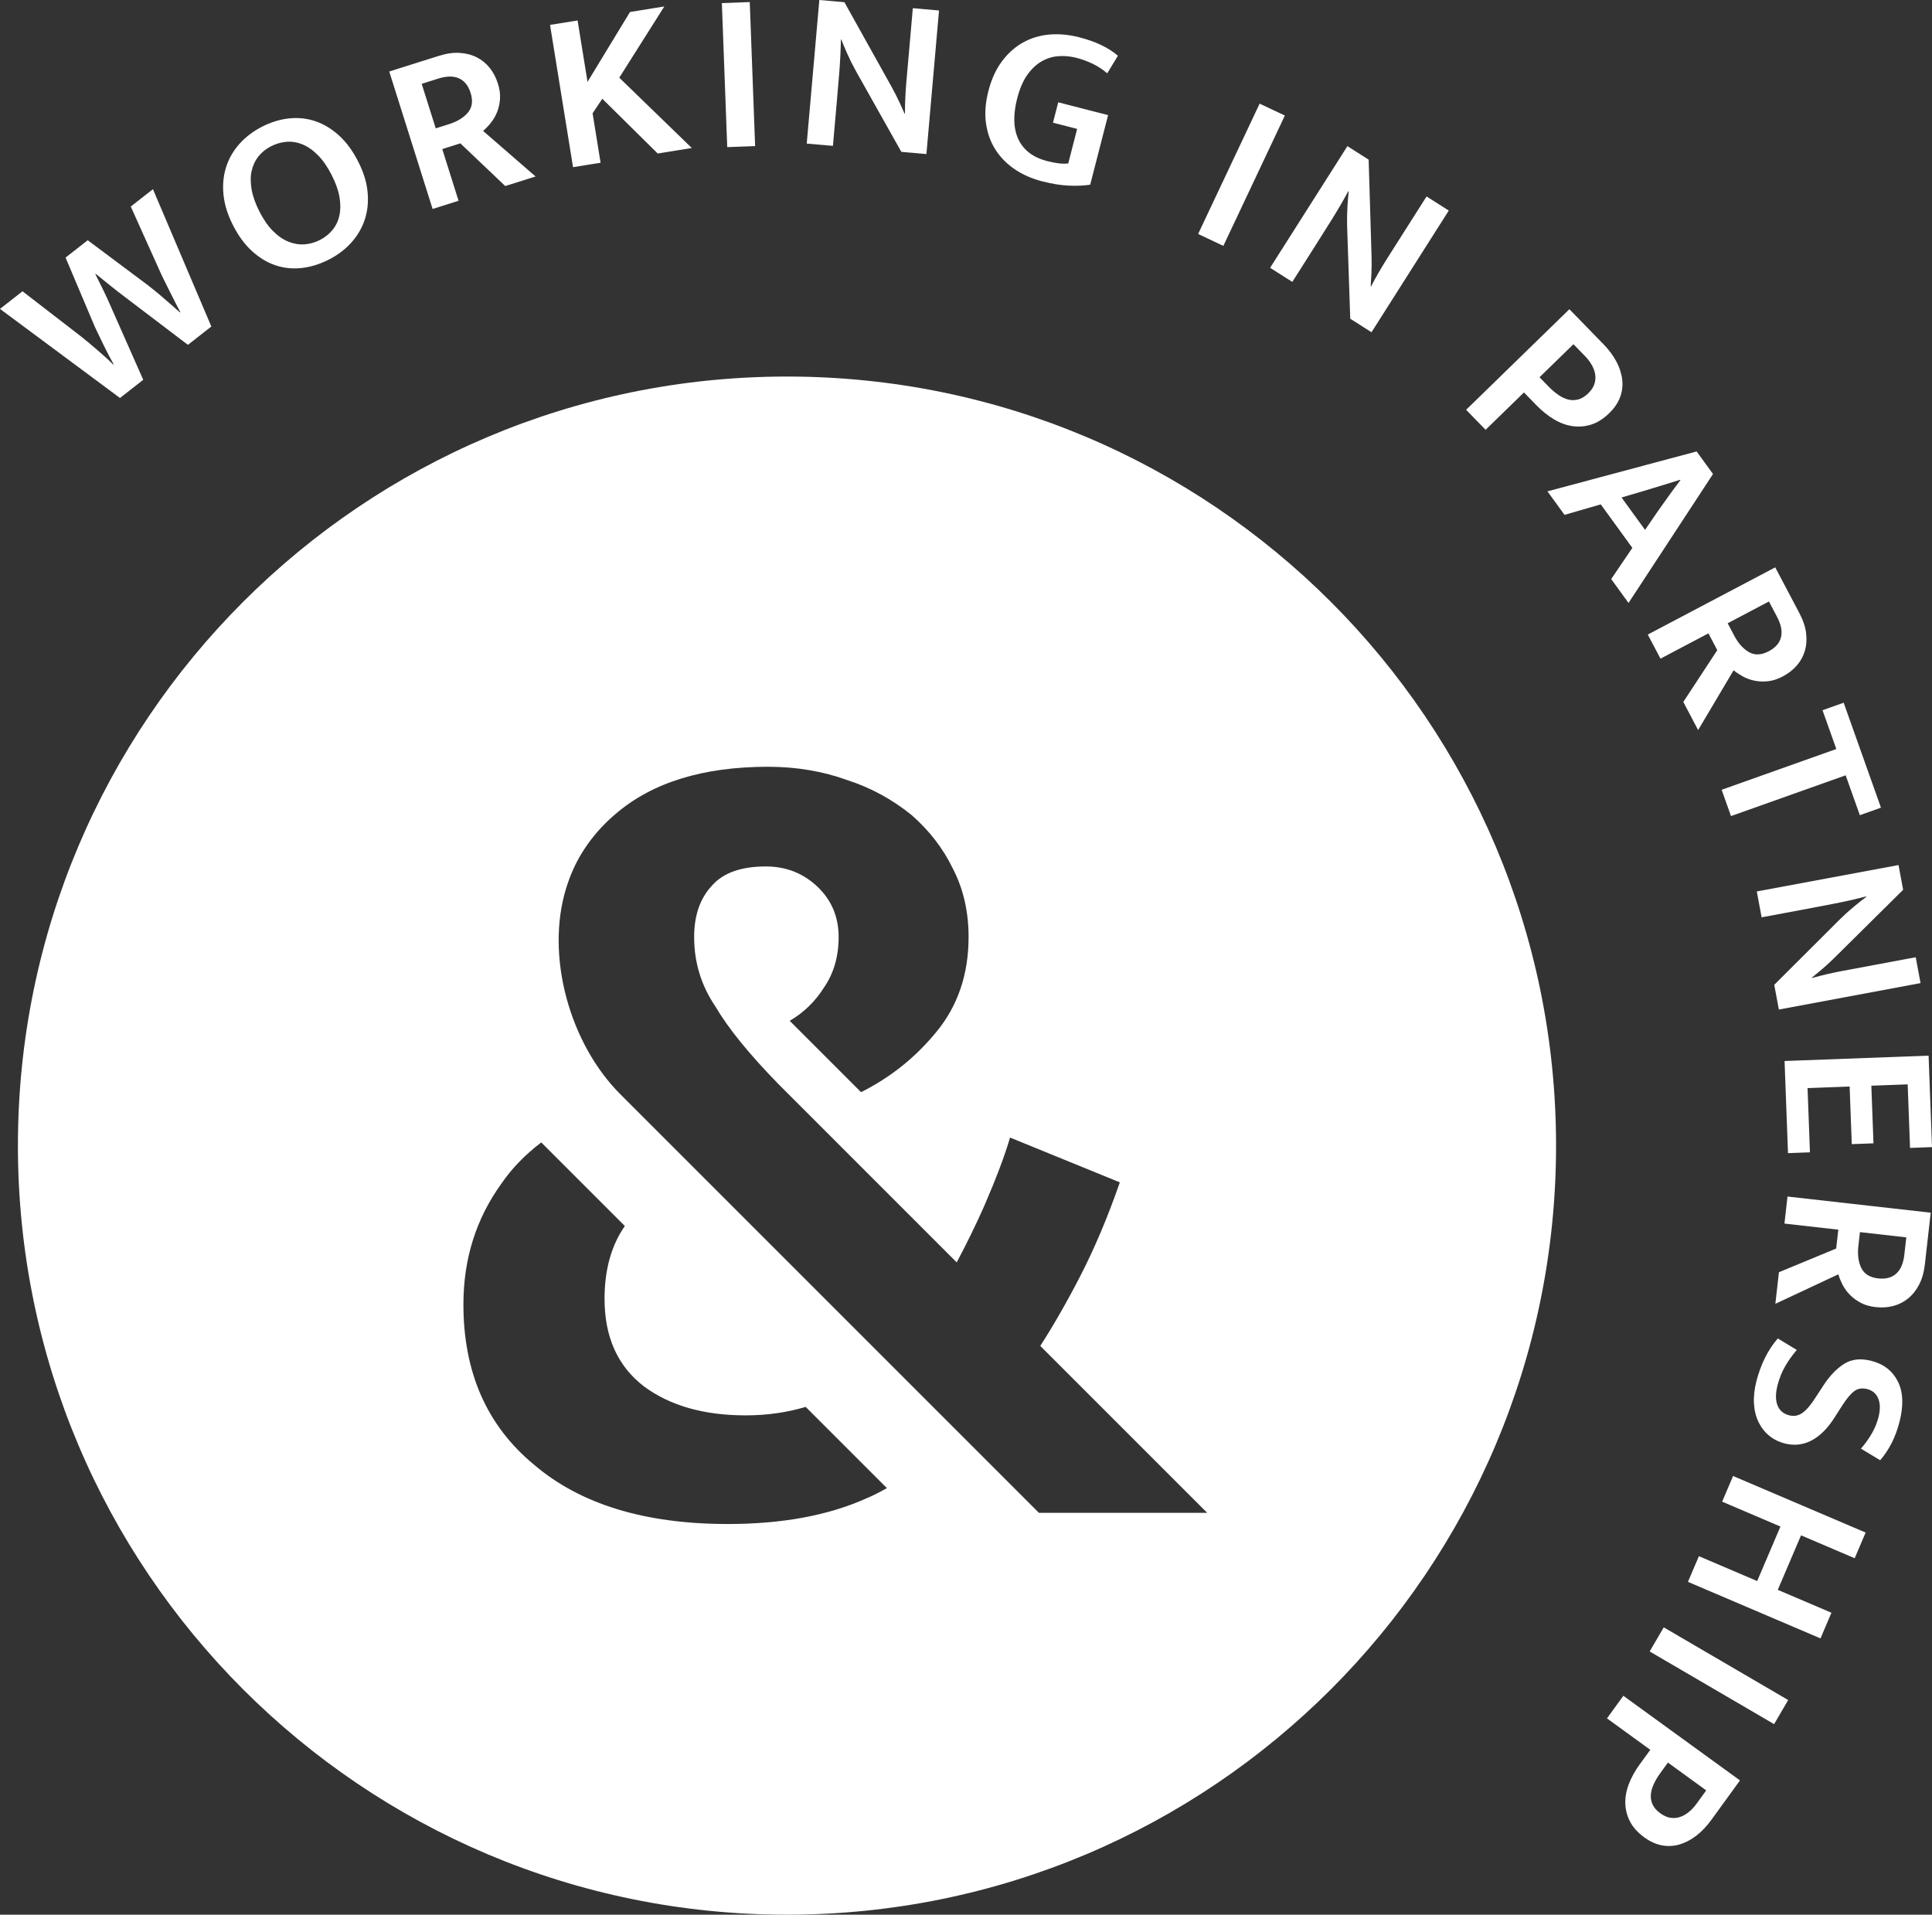 <?xml version="1.0" encoding="utf-8"?>
<!-- Generator: Adobe Illustrator 23.1.1, SVG Export Plug-In . SVG Version: 6.00 Build 0)  -->
<svg version="1.1" id="Layer_1" xmlns="http://www.w3.org/2000/svg" xmlns:xlink="http://www.w3.org/1999/xlink" x="0px" y="0px"
	 viewBox="0 0 800 792.83" style="enable-background:new 0 0 800 792.83;" xml:space="preserve">
<rect x="0" y="0" width="800" height="792.83" fill="#333333" stroke="none"/>
<style type="text/css">
	.st0{fill:#FFFFFF;}
</style>
<g>
	<g>
		<path class="st0" d="M706.51,741.36l-4.06,5.59c-0.93,1.28-1.97,2.39-3.13,3.35c-1.16,0.95-2.38,1.64-3.67,2.07
			c-1.29,0.43-2.62,0.54-3.98,0.33c-1.37-0.21-2.74-0.82-4.12-1.82c-1.53-1.11-2.61-2.32-3.22-3.62c-0.61-1.31-0.86-2.68-0.75-4.12
			c0.11-1.44,0.52-2.92,1.23-4.44c0.71-1.51,1.62-3.04,2.73-4.57l3.11-4.29L706.51,741.36z M672.2,702.19l-6.79,9.35l17.94,13.02
			l-4.4,6.05c-1.93,2.66-3.42,5.36-4.48,8.11c-1.06,2.75-1.54,5.44-1.46,8.07c0.08,2.63,0.74,5.14,1.97,7.52
			c1.24,2.38,3.21,4.55,5.92,6.52c2.35,1.71,4.74,2.8,7.17,3.27c2.42,0.47,4.84,0.37,7.24-0.31c2.4-0.68,4.73-1.87,6.99-3.59
			c2.26-1.72,4.37-3.93,6.34-6.64l11.85-16.33L672.2,702.19z M740.45,703.95l-51.53-30.1l-5.83,9.98l51.53,30.1L740.45,703.95z
			 M713.11,621.81l24.13,10.3l-9.63,22.57l-24.13-10.3l-4.54,10.63l54.89,23.42l4.53-10.63l-22.22-9.48l9.63-22.57l22.22,9.48
			l4.53-10.63l-54.89-23.42L713.11,621.81z M785.84,571.99c-2.21-4.35-5.85-7.18-10.93-8.48c-4.4-1.13-8.14-0.74-11.21,1.18
			c-3.07,1.92-5.88,4.8-8.43,8.64l-3.06,4.69c-1.21,1.9-2.3,3.43-3.28,4.58c-0.98,1.15-1.92,2.02-2.82,2.6
			c-0.9,0.58-1.79,0.92-2.66,1.03c-0.88,0.1-1.74,0.04-2.59-0.18c-2.45-0.63-4.07-2.04-4.88-4.24s-0.78-4.94,0.07-8.25
			c0.71-2.75,1.72-5.3,3.04-7.63c1.32-2.34,2.96-4.65,4.92-6.95l-7.87-4.76c-2.15,2.51-3.94,5.25-5.38,8.2
			c-1.44,2.95-2.59,6.08-3.44,9.39c-0.86,3.36-1.21,6.49-1.04,9.37c0.17,2.88,0.8,5.44,1.89,7.67c1.09,2.24,2.55,4.11,4.38,5.62
			c1.83,1.51,3.99,2.59,6.5,3.24c3.85,0.99,7.51,0.59,10.97-1.19c3.46-1.79,6.59-4.86,9.41-9.22l3.27-5.12
			c1.86-2.91,3.53-4.94,5.04-6.09s3.32-1.44,5.46-0.89c2.2,0.56,3.72,1.88,4.56,3.96c0.84,2.07,0.85,4.67,0.05,7.79
			c-0.57,2.2-1.45,4.36-2.64,6.46c-1.19,2.11-2.72,4.26-4.59,6.45l7.96,4.79c1.76-2.03,3.32-4.35,4.68-6.97
			c1.36-2.62,2.48-5.64,3.36-9.06C788.28,581.88,788.04,576.34,785.84,571.99 M789.36,512.37l-0.81,7.15
			c-0.4,3.58-1.53,6.2-3.37,7.87c-1.84,1.66-4.33,2.32-7.47,1.97c-3.45-0.39-5.78-1.83-6.99-4.32c-1.21-2.49-1.61-5.52-1.21-9.1
			l0.65-5.74L789.36,512.37z M740.17,495.46l-1.27,11.2l22.31,2.52l-0.89,7.81l-23.7,9.81l-1.48,13.08l26.07-12.21
			c0.42,1.38,1,2.81,1.75,4.3c0.75,1.48,1.76,2.87,3.01,4.15c1.25,1.29,2.75,2.39,4.48,3.32c1.74,0.93,3.8,1.53,6.19,1.8
			c2.57,0.29,5,0.14,7.3-0.46c2.29-0.6,4.35-1.64,6.17-3.12c1.82-1.48,3.34-3.39,4.56-5.73c1.22-2.34,2.01-5.14,2.38-8.41
			l2.42-21.37L740.17,495.46z M738.95,439.34l1.42,38.15l9.09-0.34l-0.99-26.6l17.42-0.65l0.89,23.86l8.99-0.33l-0.89-23.86
			l15.05-0.56l0.98,26.32l9.09-0.34l-1.41-37.87L738.95,439.34z M727.45,369.13l2,10.71l16.86-3.14c4.47-0.84,8.86-1.67,13.17-2.51
			c4.31-0.84,8.73-1.84,13.27-3.01l0.04,0.19c-1.3,0.95-2.98,2.28-5.04,3.98c-2.06,1.7-4.01,3.46-5.86,5.29l-27.21,27.15l1.91,10.24
			l58.67-10.95l-2-10.71l-17.23,3.22c-4.28,0.8-8.58,1.6-12.9,2.41c-4.32,0.81-8.58,1.79-12.79,2.97l-0.03-0.19
			c1.06-0.84,2.41-1.96,4.05-3.36c1.63-1.4,3.27-2.89,4.9-4.48l28.79-28.5l-1.91-10.24L727.45,369.13z M763.42,290.98l-8.75,3.11
			l5.71,16.06l-47.48,16.88l3.87,10.89l47.48-16.88l5.87,16.51l8.75-3.11L763.42,290.98z M732.48,249.06l3.36,6.37
			c1.68,3.18,2.22,5.98,1.64,8.4c-0.59,2.41-2.27,4.36-5.06,5.83c-3.07,1.62-5.81,1.74-8.21,0.37c-2.4-1.38-4.44-3.65-6.12-6.84
			l-2.7-5.11L732.48,249.06z M682.31,262.76l5.26,9.97l19.86-10.47l3.66,6.96l-14.07,21.44l6.14,11.65l14.68-24.76
			c1.12,0.91,2.41,1.76,3.87,2.57c1.46,0.8,3.07,1.38,4.82,1.74c1.76,0.36,3.62,0.43,5.58,0.22c1.96-0.21,4-0.88,6.12-2
			c2.29-1.21,4.21-2.7,5.77-4.49c1.56-1.78,2.67-3.8,3.34-6.05c0.67-2.25,0.85-4.68,0.54-7.3c-0.31-2.62-1.23-5.39-2.76-8.29
			l-10.03-19.02L682.31,262.76z M640.77,203.46l7.07,9.73l15-4.34l13.08,18.01l-8.76,12.92l7.18,9.89l34.98-53.39l-6.79-9.35
			L640.77,203.46z M680.4,203.36c2.7-0.79,5.28-1.57,7.73-2.34s4.98-1.55,7.6-2.36l0.11,0.15c-1.77,2.3-3.36,4.45-4.79,6.46
			c-1.43,2.01-2.95,4.16-4.58,6.43l-5.29,7.71l-9.74-13.41L680.4,203.36z M651.53,142.53l4.82,4.95c1.1,1.13,2.02,2.35,2.77,3.65
			c0.74,1.31,1.22,2.63,1.42,3.97c0.2,1.34,0.09,2.67-0.36,3.98c-0.44,1.31-1.27,2.56-2.49,3.75c-1.36,1.32-2.73,2.18-4.12,2.56
			c-1.39,0.38-2.78,0.4-4.19,0.05c-1.4-0.35-2.79-1.01-4.16-1.96c-1.37-0.96-2.72-2.11-4.04-3.47l-3.7-3.8L651.53,142.53z
			 M607.09,169.69l8.07,8.28l15.88-15.47l5.22,5.36c2.29,2.35,4.7,4.28,7.23,5.79c2.53,1.51,5.09,2.44,7.7,2.81
			c2.61,0.37,5.19,0.15,7.75-0.67c2.55-0.81,5.03-2.39,7.43-4.73c2.08-2.03,3.56-4.2,4.44-6.51c0.88-2.31,1.19-4.71,0.93-7.19
			c-0.26-2.48-1.04-4.98-2.35-7.5c-1.31-2.52-3.13-4.98-5.46-7.37l-14.08-14.45L607.09,169.69z M525.93,110.89l9.19,5.84l9.19-14.47
			c2.44-3.84,4.82-7.62,7.15-11.34c2.32-3.72,4.61-7.64,6.85-11.75l0.16,0.1c-0.19,1.6-0.37,3.73-0.53,6.4
			c-0.16,2.66-0.2,5.29-0.13,7.89l1.3,38.42l8.8,5.59l32-50.38l-9.2-5.84l-9.4,14.79c-2.34,3.68-4.68,7.37-7.03,11.07
			c-2.35,3.71-4.54,7.5-6.55,11.38l-0.16-0.1c0.11-1.35,0.21-3.1,0.31-5.25c0.09-2.15,0.11-4.36,0.06-6.64l-1.21-40.5l-8.79-5.59
			L525.93,110.89z M521.59,42.91l-25.47,53.97l10.45,4.93l25.47-53.97L521.59,42.91z M434.49,14.31c-3.97,0.35-7.61,1.45-10.92,3.31
			c-3.31,1.85-6.21,4.45-8.7,7.79c-2.49,3.34-4.35,7.43-5.59,12.26c-1.24,4.83-1.58,9.3-1,13.39c0.58,4.09,1.89,7.74,3.94,10.94
			c2.05,3.2,4.73,5.91,8.03,8.13s7.04,3.86,11.2,4.93c4.04,1.04,7.7,1.64,10.98,1.8c3.28,0.16,6.28,0.03,9-0.38l7.41-28.81
			l-20.65-5.31l-2.17,8.44l10,2.57l-3.68,14.31c-2.22,0.28-5.14-0.05-8.74-0.98c-5.75-1.48-9.7-4.45-11.85-8.91
			c-2.14-4.46-2.33-10.15-0.55-17.06c1.01-3.92,2.36-7.1,4.07-9.57c1.71-2.46,3.66-4.34,5.85-5.64s4.53-2.05,7.03-2.25
			c2.5-0.2,5.03,0.02,7.6,0.68c2.32,0.6,4.56,1.42,6.71,2.46c2.14,1.04,4.15,2.36,6.03,3.94l4.41-7.28
			c-1.98-1.68-4.29-3.16-6.93-4.42c-2.64-1.27-5.7-2.35-9.19-3.24C442.56,14.33,438.46,13.97,434.49,14.31 M334.05,59.45l10.85,0.95
			l1.5-17.08c0.4-4.53,0.77-8.98,1.13-13.36c0.35-4.38,0.57-8.9,0.67-13.59l0.19,0.02c0.56,1.51,1.39,3.48,2.48,5.92
			c1.08,2.44,2.26,4.8,3.52,7.06l18.84,33.51l10.38,0.91l5.22-59.45l-10.85-0.95l-1.53,17.46c-0.38,4.34-0.76,8.7-1.15,13.07
			c-0.38,4.37-0.58,8.75-0.58,13.12l-0.19-0.02c-0.53-1.25-1.24-2.85-2.15-4.8c-0.91-1.95-1.91-3.92-3-5.92L349.65,0.91L339.27,0
			L334.05,59.45z M298.91,1.28l2.22,59.64l11.55-0.43l-2.22-59.64L298.91,1.28z M248.69,67.39l-3.31-20.48l4.02-6.02l22.95,22.68
			l14.12-2.28l-30.04-29.12l18.65-29.5l-14.21,2.3l-17.59,28.94l-4.11-25.44l-11.41,1.84l9.52,58.91L248.69,67.39z M174.61,34.71
			l6.87-2.17c3.43-1.08,6.28-1.12,8.55-0.11c2.27,1.01,3.88,3.01,4.83,6.02c1.04,3.31,0.68,6.03-1.1,8.15
			c-1.78,2.12-4.39,3.72-7.82,4.8l-5.51,1.74L174.61,34.71z M179.13,86.53l10.75-3.39l-6.75-21.41l7.5-2.37l18.59,17.68l12.56-3.96
			l-21.74-18.87c1.09-0.94,2.16-2.06,3.21-3.35c1.05-1.29,1.91-2.77,2.58-4.44c0.67-1.67,1.07-3.48,1.21-5.45
			c0.14-1.96-0.15-4.09-0.87-6.38c-0.78-2.47-1.91-4.63-3.39-6.48c-1.48-1.85-3.26-3.31-5.35-4.37c-2.09-1.06-4.45-1.67-7.09-1.84
			c-2.63-0.16-5.52,0.25-8.65,1.24l-20.51,6.47L179.13,86.53z M104.2,78.51c-0.51-2.86-0.51-5.43-0.01-7.71
			c0.5-2.28,1.44-4.28,2.82-6.02c1.38-1.73,3.11-3.14,5.19-4.2c2.08-1.06,4.23-1.68,6.44-1.86c2.21-0.18,4.42,0.18,6.62,1.08
			c2.2,0.9,4.32,2.38,6.38,4.45c2.05,2.07,3.94,4.79,5.67,8.17c1.7,3.32,2.79,6.38,3.26,9.18c0.48,2.81,0.47,5.35-0.03,7.62
			c-0.5,2.28-1.45,4.27-2.84,5.98c-1.4,1.71-3.13,3.09-5.21,4.16c-2.08,1.07-4.24,1.67-6.46,1.82c-2.23,0.15-4.44-0.23-6.64-1.12
			c-2.2-0.9-4.31-2.35-6.33-4.37c-2.02-2.01-3.88-4.68-5.58-8C105.8,84.43,104.71,81.37,104.2,78.51 M99.11,59.62
			c-2.54,2.87-4.38,6.07-5.5,9.63c-1.12,3.55-1.48,7.37-1.06,11.45c0.42,4.08,1.74,8.28,3.95,12.61c2.27,4.44,4.93,8.03,7.96,10.77
			c3.04,2.74,6.28,4.68,9.74,5.82c3.46,1.14,7.06,1.49,10.81,1.06c3.75-0.43,7.48-1.6,11.19-3.49c3.71-1.9,6.84-4.28,9.38-7.14
			c2.54-2.86,4.39-6.06,5.52-9.59c1.14-3.52,1.5-7.31,1.1-11.36c-0.4-4.05-1.71-8.24-3.93-12.57c-2.27-4.44-4.93-8.03-7.96-10.77
			c-3.04-2.74-6.29-4.69-9.76-5.86c-3.47-1.17-7.09-1.55-10.86-1.15c-3.77,0.4-7.5,1.55-11.22,3.45
			C104.78,54.38,101.65,56.76,99.11,59.62 M0,127.91l49.69,36.89l9.62-7.53L46.19,127.6c-1.09-2.52-2.15-4.85-3.19-7
			c-1.04-2.15-2.22-4.52-3.52-7.11l0.15-0.12c2.21,1.8,4.29,3.48,6.23,5.05c1.95,1.56,3.99,3.15,6.13,4.76l25.82,19.61l9.7-7.59
			L63.33,78.34l-9.18,7.18l12.69,28.2c0.43,0.86,0.97,1.96,1.62,3.3c0.65,1.34,1.34,2.74,2.09,4.2c0.74,1.47,1.48,2.92,2.2,4.35
			c0.72,1.44,1.36,2.66,1.91,3.68l-0.15,0.12c-0.85-0.78-1.9-1.71-3.14-2.78c-1.24-1.07-2.49-2.16-3.75-3.26
			c-1.26-1.1-2.48-2.11-3.64-3.04c-1.17-0.93-2.08-1.66-2.74-2.19L36.33,99.48l-9.18,7.18l12.15,28.74c0.4,0.81,0.91,1.88,1.53,3.19
			c0.63,1.31,1.3,2.71,2.02,4.19c0.72,1.48,1.45,2.93,2.2,4.35c0.75,1.42,1.42,2.66,2.01,3.72l-0.15,0.12
			c-0.8-0.82-1.81-1.77-3.02-2.87c-1.22-1.09-2.44-2.18-3.69-3.25c-1.24-1.07-2.43-2.08-3.58-3.03c-1.14-0.95-2.04-1.69-2.7-2.22
			L9.32,120.61L0,127.91z"/>
	</g>
	<g>
		<path class="st0" d="M325.87,155.92C150,155.92,7.42,298.5,7.42,474.38S150,792.83,325.87,792.83
			c175.88,0,318.46-142.58,318.46-318.46S501.75,155.92,325.87,155.92z M358.87,620.39c-15.77,7.11-34.95,10.67-57.52,10.67
			c-34.32,0-61.07-8.19-80.24-24.58c-19.48-16.08-29.22-38.19-29.22-66.33c0-18.86,5.25-35.56,15.77-50.09
			c4.21-6.17,9.7-11.85,16.46-17.01l34.61,34.61c-5.6,8.06-8.4,18.12-8.4,30.17c0,15.77,5.41,27.83,16.23,36.18
			c10.82,8.05,24.89,12.06,42.21,12.06c8.72,0,16.99-1.16,24.84-3.51l33.64,33.64C364.65,617.63,362.15,619.02,358.87,620.39z
			 M430.19,626.42L430.19,626.42c0,0-173.35-173.35-173.39-173.39c-20.78-20.79-31.07-57-22.37-85.25c0.8-2.6,1.75-5.15,2.86-7.64
			c4.01-8.98,10.17-16.83,17.68-23.16c15.15-12.99,36.18-19.48,63.08-19.48c11.75,0,22.73,1.86,32.93,5.57
			c9.58,3.09,18.39,7.89,26.44,14.38c7.42,6.49,13.14,13.92,17.16,22.26c4.33,8.35,6.49,17.79,6.49,28.29
			c0,15.47-4.49,28.61-13.45,39.43c-8.62,10.47-18.79,18.64-31.08,24.81l-29.54-29.54c5.8-3.39,10.55-8,14.23-13.83
			c4.02-5.87,6.03-12.83,6.03-20.87c0-8.35-2.94-15.31-8.81-20.87c-5.88-5.57-12.99-8.35-21.34-8.35c-10.2,0-17.63,2.63-22.26,7.89
			c-4.95,5.26-7.42,12.37-7.42,21.34c0,10.52,2.94,20.1,8.81,28.76c5.25,8.97,13.92,19.64,25.98,32.01l2.36,2.37l71.57,71.57
			c4.08-7.65,7.89-15.45,11.42-23.39c4.94-11.44,8.5-20.87,10.67-28.29l45.46,18.55c-4.95,14.23-10.36,27.06-16.23,38.5
			c-5.58,10.85-11.15,20.59-16.72,29.22l69.12,69.12H430.19z"/>
	</g>
</g>
</svg>
